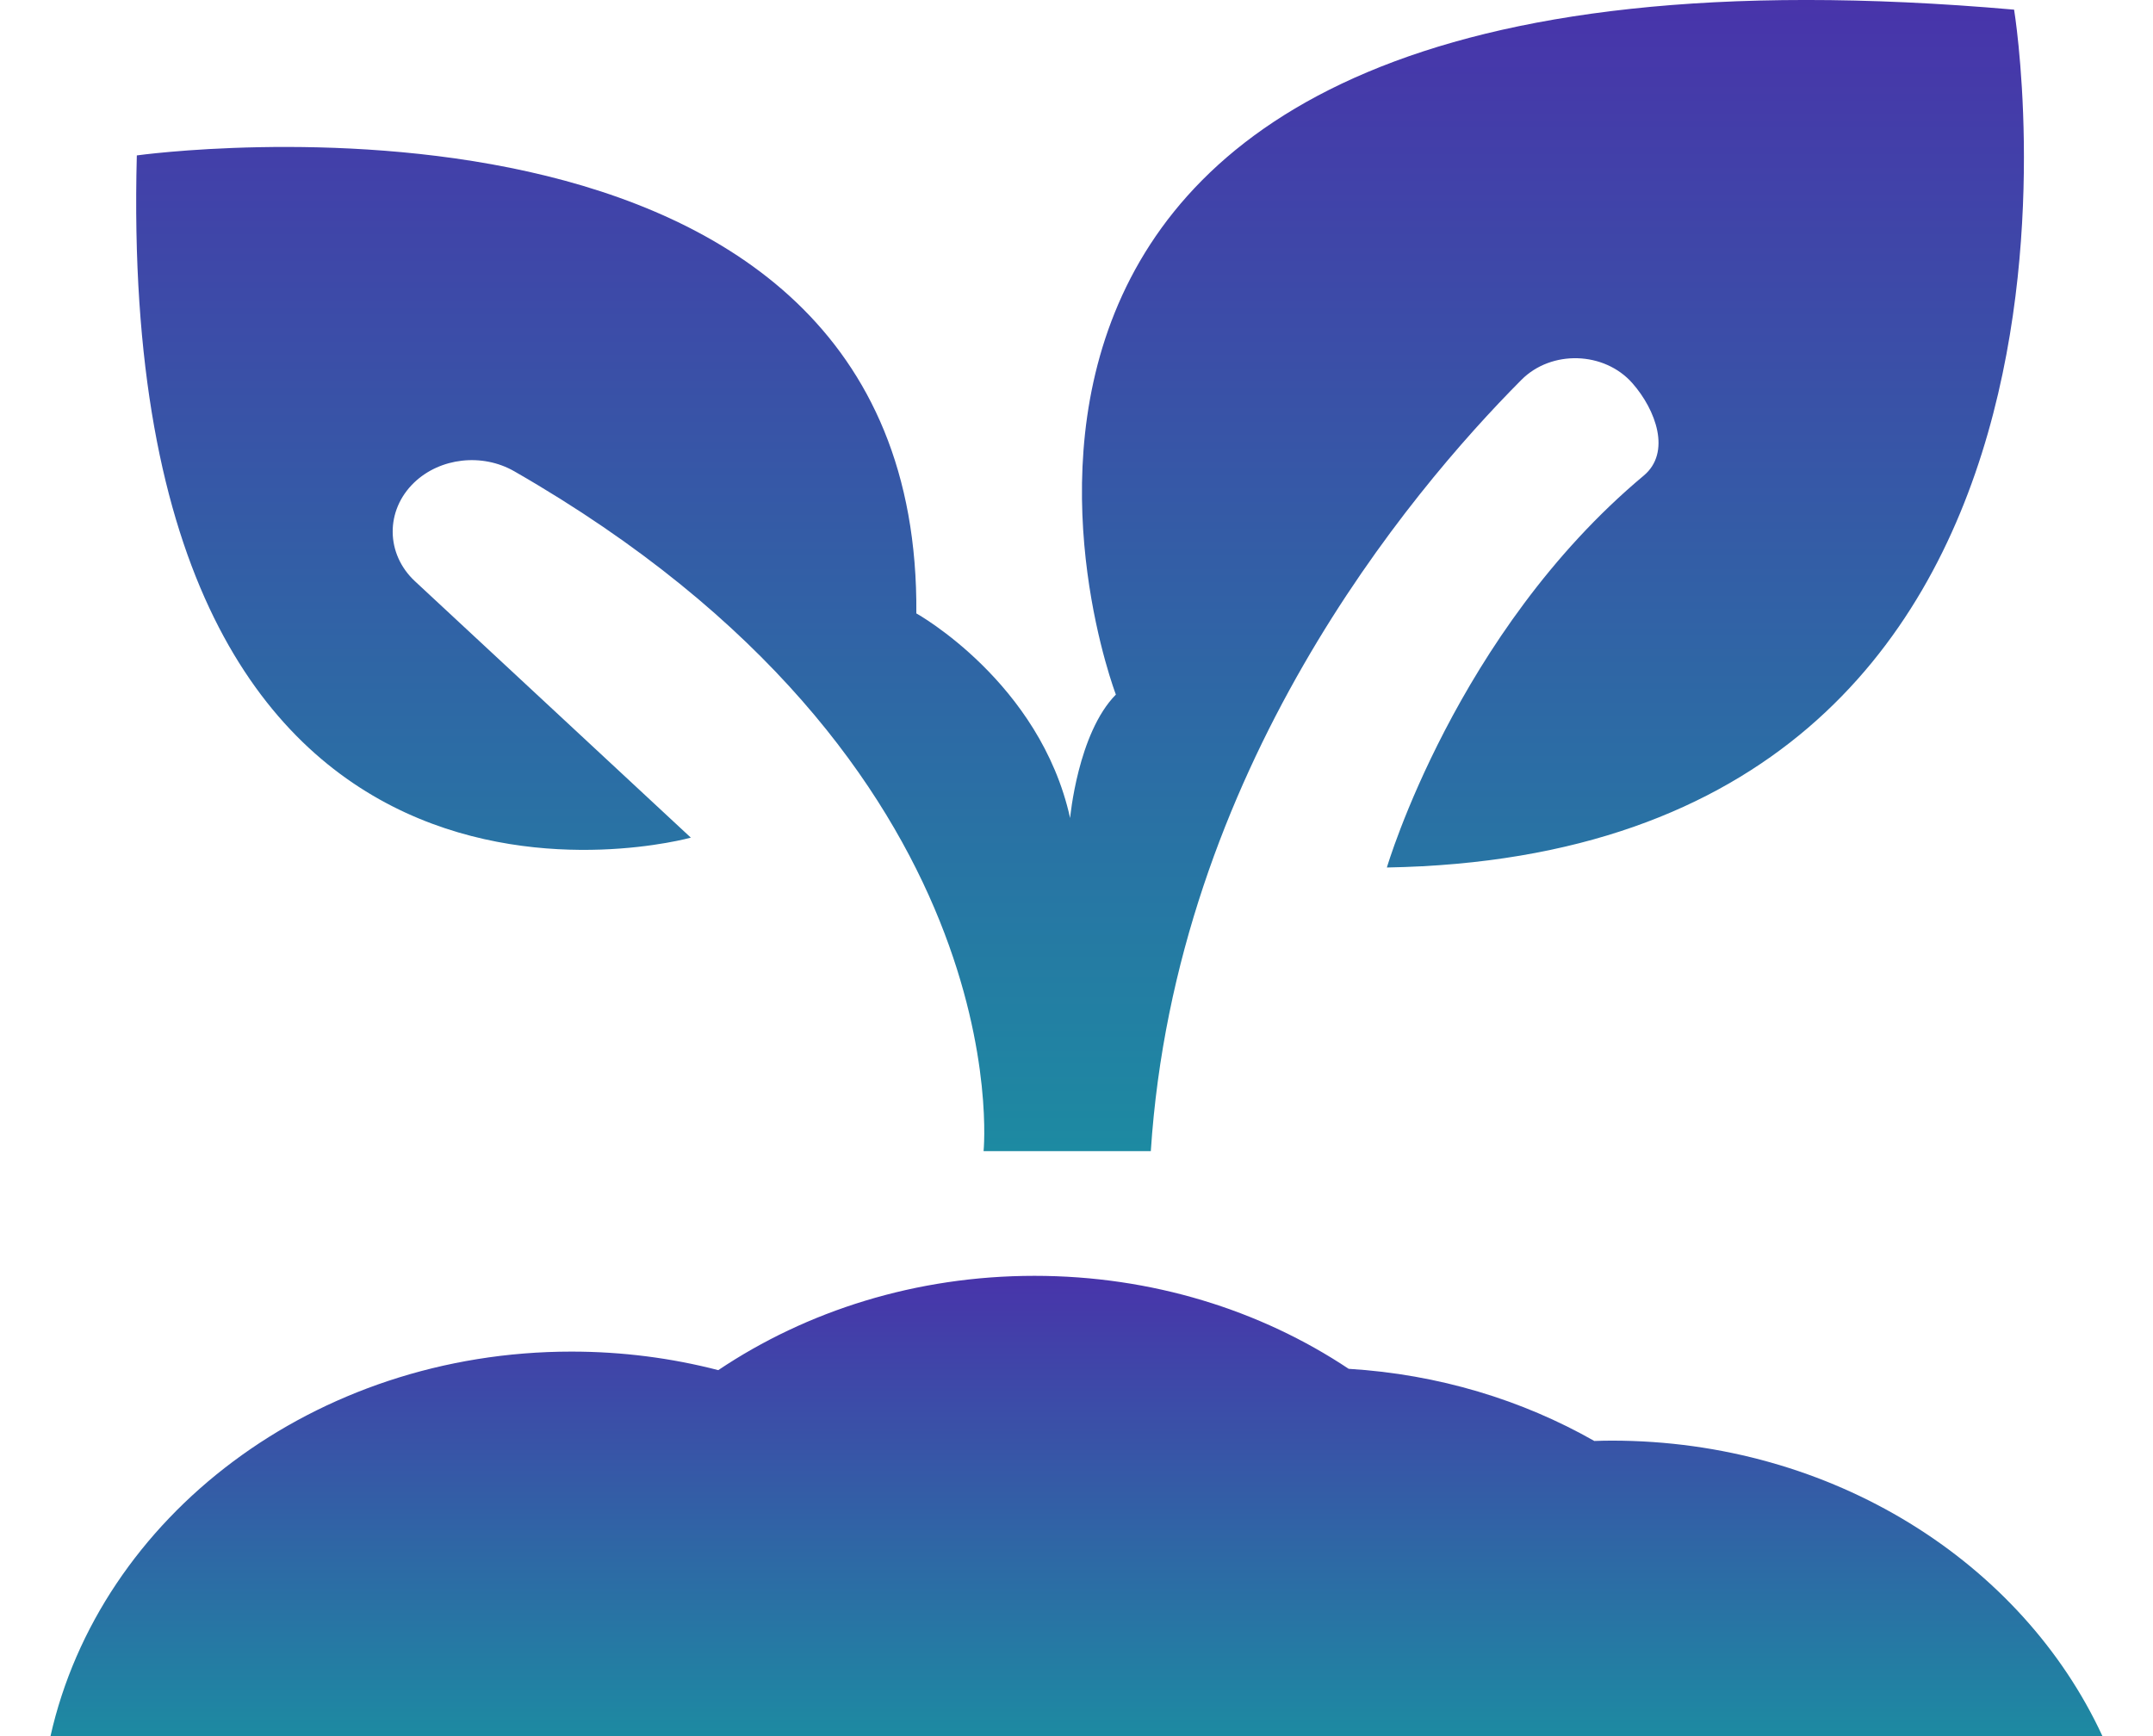 <svg width="31" height="25" viewBox="0 0 31 25" fill="none" xmlns="http://www.w3.org/2000/svg">
<path d="M15.408 11.78C15.408 11.78 15.518 10.557 16.067 10.002C16.067 10.002 11.713 -1.378 29 0.139C29 0.139 31 12.298 19.969 12.492C19.969 12.492 20.964 9.109 23.667 6.849C24.066 6.516 23.843 5.904 23.505 5.519C23.101 5.059 22.337 5.034 21.904 5.472C20.288 7.097 16.928 11.102 16.57 16.576H14.162C14.162 16.576 14.724 10.988 7.404 6.786C6.943 6.522 6.338 6.59 5.963 6.949C5.546 7.35 5.552 7.978 5.976 8.371L9.947 12.062C9.947 12.062 1.648 14.376 1.97 2.238C1.97 2.238 13.26 0.663 13.194 8.833C13.196 8.834 14.976 9.824 15.408 11.78Z" fill="url(#paint0_linear_269_2924)"/>
<path d="M30.272 25H0.727C1.438 21.84 4.525 19.463 8.229 19.463C8.962 19.463 9.67 19.556 10.342 19.73C11.613 18.877 13.188 18.372 14.895 18.372C16.588 18.372 18.153 18.868 19.419 19.711C20.714 19.79 21.918 20.16 22.956 20.75C23.04 20.747 23.122 20.745 23.207 20.745C26.389 20.745 29.116 22.501 30.272 25Z" fill="url(#paint1_linear_269_2924)"/>
<defs>
<linearGradient id="paint0_linear_269_2924" x1="15.552" y1="0" x2="15.552" y2="16.576" gradientUnits="userSpaceOnUse">
<stop stop-color="#4834AA"/>
<stop offset="1" stop-color="#1D8AA2"/>
</linearGradient>
<linearGradient id="paint1_linear_269_2924" x1="15.499" y1="18.372" x2="15.499" y2="25" gradientUnits="userSpaceOnUse">
<stop stop-color="#4834AA"/>
<stop offset="1" stop-color="#1D8AA2"/>
</linearGradient>
</defs>
</svg>
